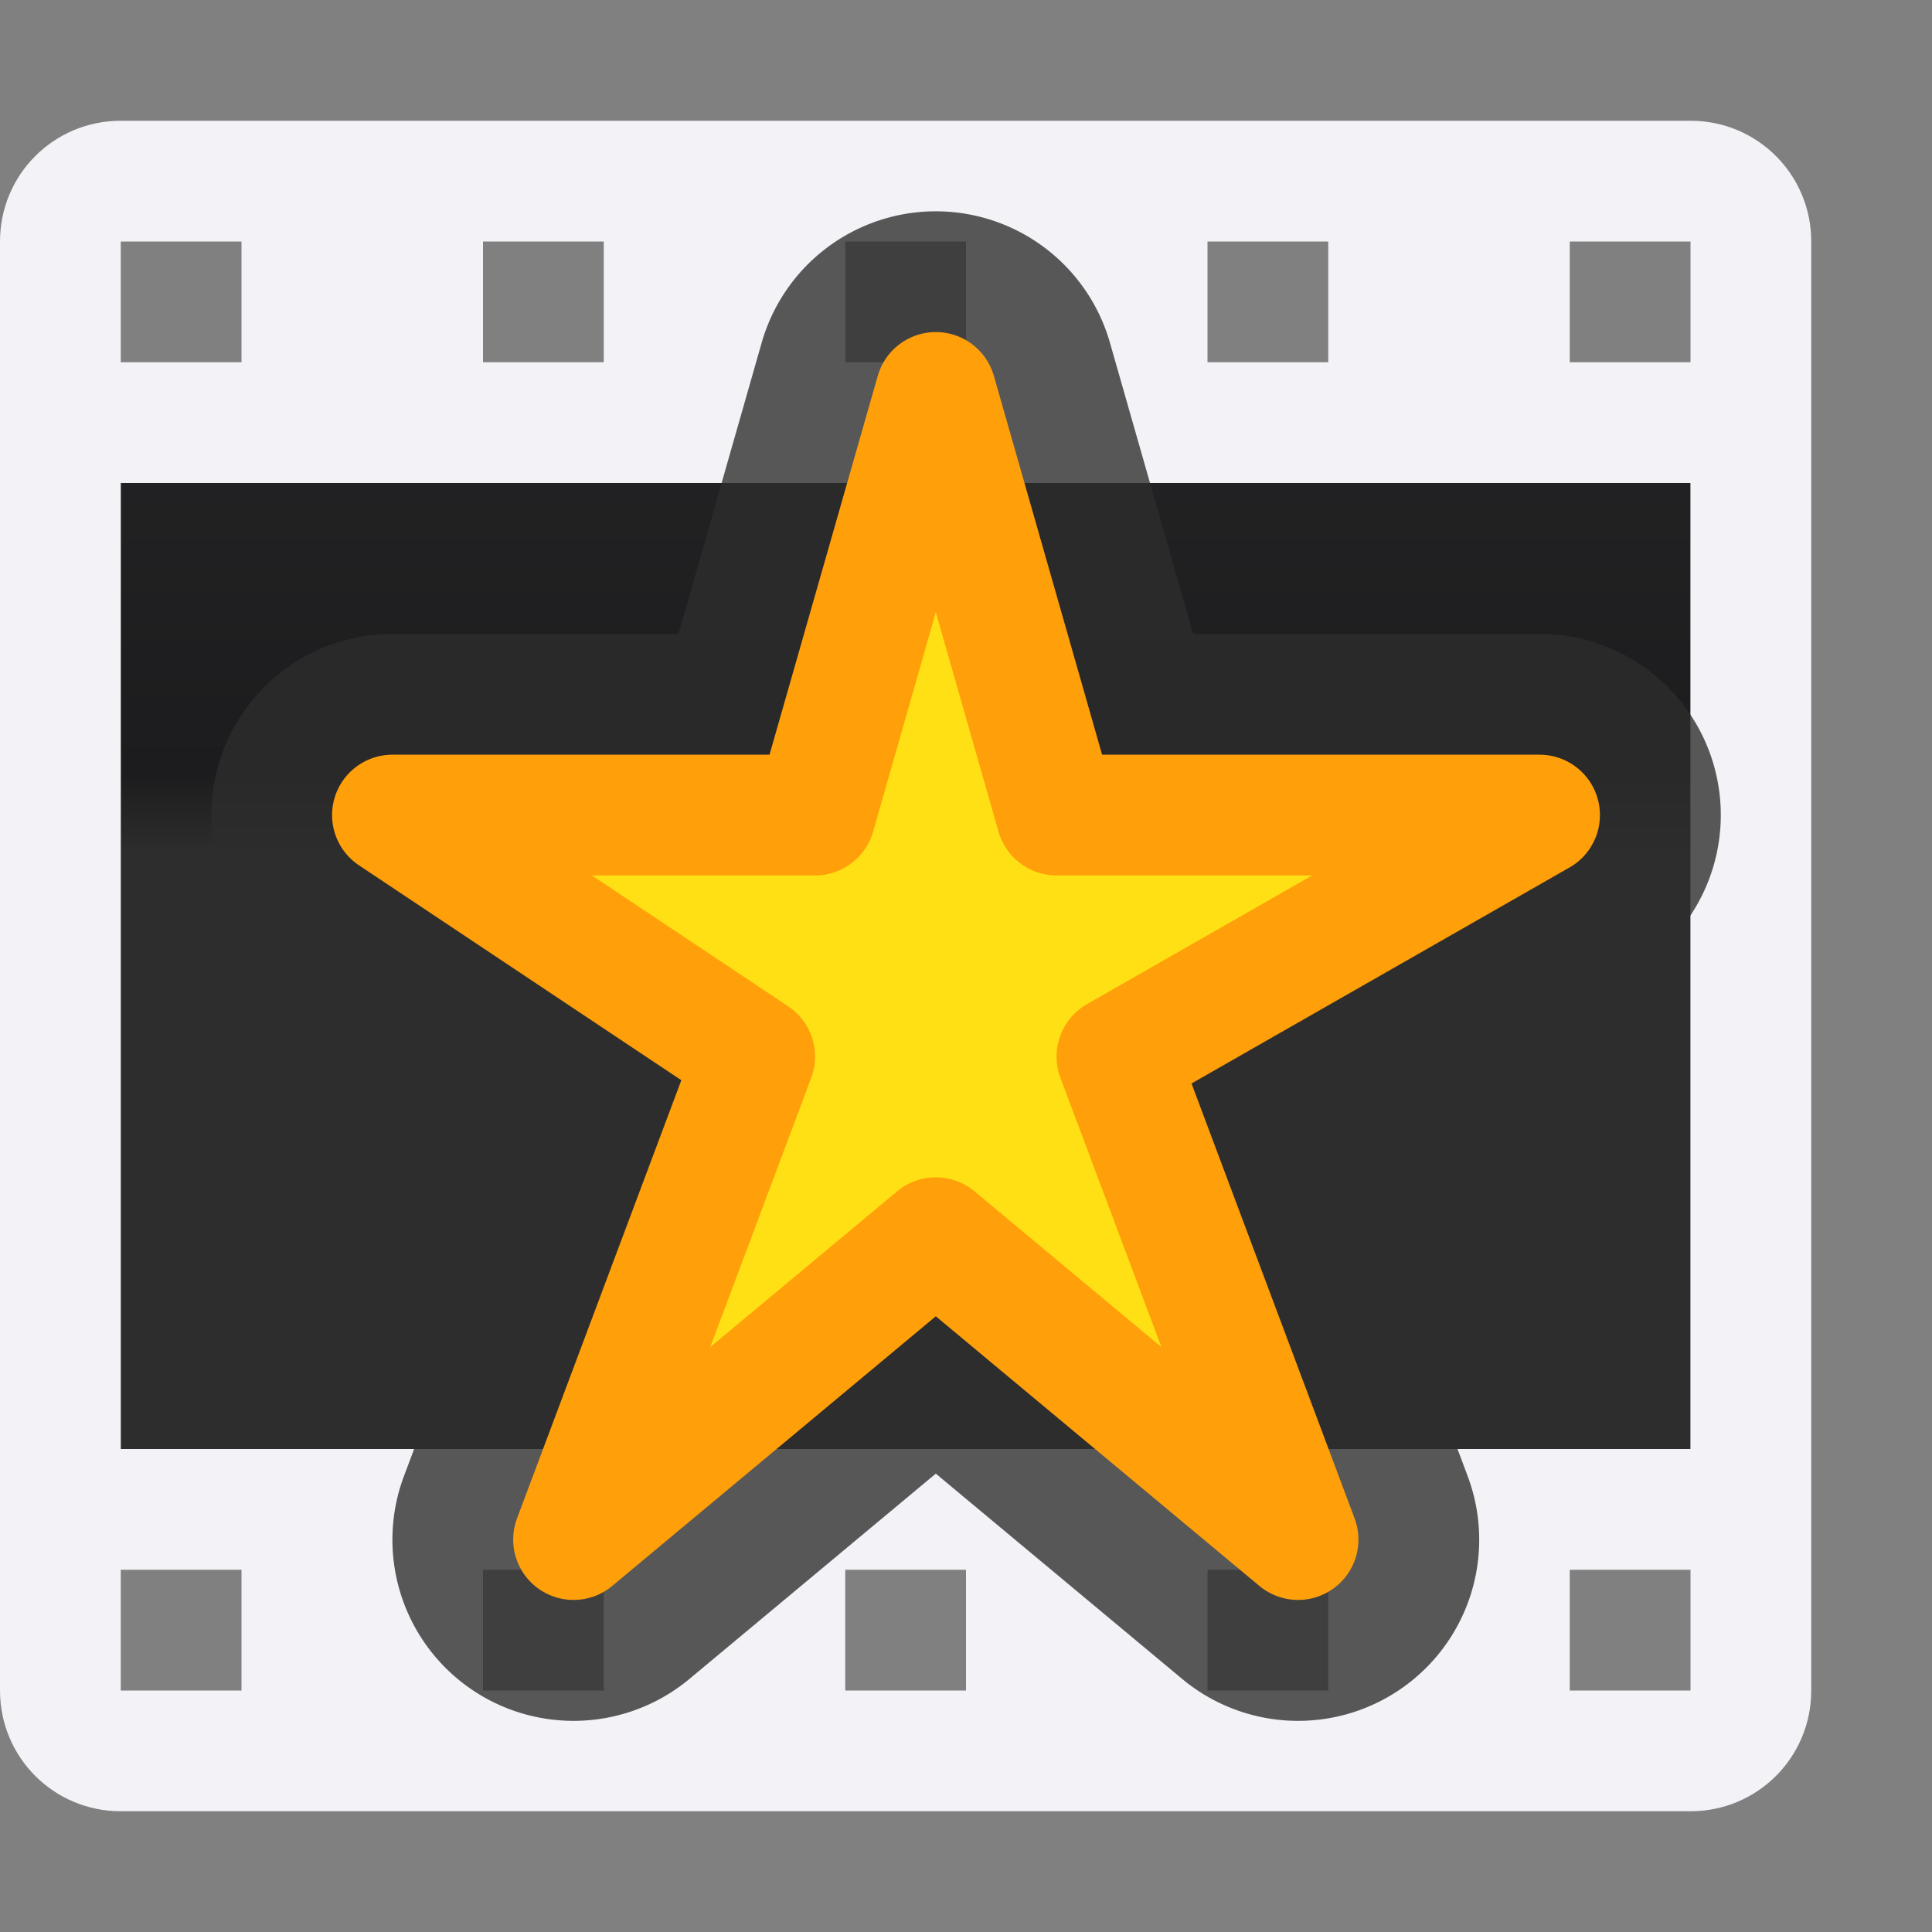 <svg viewBox="0 0 16 16" xmlns="http://www.w3.org/2000/svg" xmlns:xlink="http://www.w3.org/1999/xlink"><rect x="0" y="0" width="16" height="16" fill="#808080" stroke="none"/><linearGradient id="a" gradientTransform="matrix(.722 0 0 .571 -1.167 1.143)" gradientUnits="userSpaceOnUse" x1="-15.949" x2="-15.949" y1="10.365" y2="-3.635"><stop offset="0" stop-color="#2d2d2d"/><stop offset=".083" stop-color="#1c1c1e"/><stop offset="1" stop-color="#2d2d2d"/></linearGradient>




     /&amp;amp;amp;amp;gt;
 <path d="m1 4h13v8h-13z" fill="url(#a)" stroke-width=".642"/><path d="m1 1c-.554 0-1 .446-1 1v12c0 .554.446 1 1 1h13c.554 0 1-.446 1-1v-12c0-.554-.446-1-1-1zm0 1h1v1h-1zm3 0h1v1h-1zm3 0h1v1h-1zm3 0h1v1h-1zm3 0h1v1h-1zm-12 2h4.5 1.5 1 2.5 3.5v8h-3.5-2.5-1-1.5-4.5zm0 9h1v1h-1zm3 0h1v1h-1zm3 0h1v1h-1zm3 0h1v1h-1zm3 0h1v1h-1z" fill="#f2f2f7"/><path d="m4.988 3.5a1.5 1.5 0 0 0 -1.43 1.088l-.689 2.412h-2.369a1.5 1.5 0 0 0 -.832 2.748l2.01 1.34-1.082 2.885a1.5 1.5 0 0 0 2.365 1.68l2.039-1.699 2.039 1.699a1.5 1.5 0 0 0 2.365-1.68l-1.051-2.805 2.391-1.365a1.5 1.5 0 0 0 -.744-2.803h-2.869l-.689-2.412a1.5 1.5 0 0 0 -1.453-1.088z" fill="#2d2d2d" fill-opacity=".784" transform="translate(2.75 -1.75)"/><path d="m7.75 3.25-1 3.5h-3.5l3 2-1.5 4 3-2.5 3 2.5-1.5-4 3.5-2h-4z" fill="#ffe014" stroke="#ff9f0a" stroke-linecap="round" stroke-linejoin="round"/></svg>